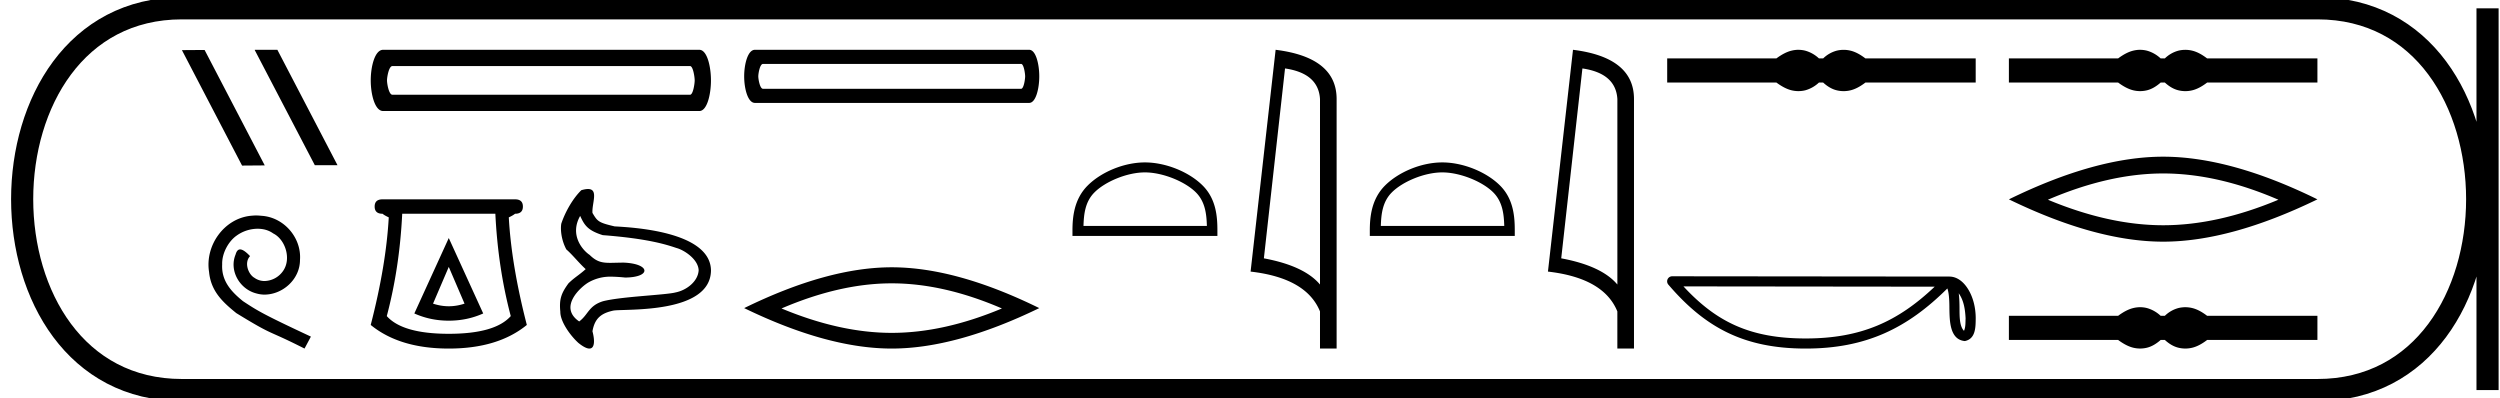 <svg xmlns="http://www.w3.org/2000/svg" width="112.964" height="18"><path d="M11.523 2.25l-.015.008 2.718 5.208h1.025L12.533 2.25zm-2.278.008l-1.025.007 2.718 5.217 1.025-.008-2.718-5.216zm2.328 7.478c-.084 0-.167.008-.25.015-1.208.13-2.066 1.352-1.876 2.537.083.88.63 1.374 1.23 1.86 1.784 1.093 1.283.69 3.083 1.602l.288-.54c-2.141-1.001-2.4-1.16-3.068-1.601-.546-.44-.98-.927-.941-1.663-.015-.509.288-1.033.63-1.283a1.64 1.64 0 0 1 .964-.327c.259 0 .502.06.714.213.54.265.835 1.146.44 1.7a1.047 1.047 0 0 1-.835.449.773.773 0 0 1-.455-.145c-.274-.152-.479-.683-.198-.98-.129-.136-.311-.303-.448-.303-.09 0-.16.068-.205.228-.303.729.183 1.556.912 1.754.129.038.258.06.387.06.835 0 1.61-.698 1.61-1.564.075-1.01-.73-1.936-1.74-1.997a2.454 2.454 0 0 0-.242-.015zM31.18 2.985c.14 0 .21.508.21.648s-.07.648-.21.648H17.732c-.164 0-.245-.508-.245-.648s.081-.648.245-.648zM17.312 2.25c-.374 0-.56.753-.56 1.383s.186 1.384.56 1.384H31.6c.35 0 .525-.753.525-1.384 0-.63-.175-1.383-.525-1.383zm2.966 9.81l.712 1.66q-.356.118-.712.118-.355 0-.711-.118l.711-1.66zm0-1.304l-1.556 3.408q.726.326 1.556.326.83 0 1.556-.326l-1.556-3.408zm2.105-1.097q.118 2.445.696 4.624-.711.8-2.8.8-2.09 0-2.802-.8.578-2.179.697-4.624zm-5.098-.652q-.356 0-.356.326t.356.326q.089.074.281.163-.118 2.164-.815 4.861 1.304 1.067 3.527 1.067t3.527-1.067q-.696-2.697-.815-4.86.193-.09.282-.164.355 0 .355-.326t-.355-.326zm8.93.75c.191.406.32.647 1.019.868 2.033.156 2.853.42 3.33.58.341.088.985.504 1.005 1.007-.028.51-.554.903-1.032.999-.43.12-2.436.183-3.288.4-.656.202-.665.61-1.078.914-.96-.655.089-1.577.43-1.77a1.98 1.98 0 0 1 1.006-.254 7.2 7.2 0 0 1 .64.04c1.186-.009 1.154-.62-.052-.674h-.01c-.246 0-.444.01-.616.01-.37 0-.613-.049-.926-.359-.318-.21-.917-.9-.428-1.761zm.353-1.216c-.078 0-.177.017-.3.053-.366.355-.717.948-.906 1.513-.046.276.005.748.228 1.163.29.253.561.605.875.891-.314.283-.492.363-.778.642-.32.44-.426.707-.368 1.286-.007.43.438 1.063.815 1.405.223.18.385.256.497.256.247 0 .249-.37.14-.78.1-.585.394-.82.957-.938.568-.083 4.366.156 4.398-1.803-.01-1.797-3.646-1.957-4.355-2-.733-.17-.776-.229-1-.608-.031-.427.29-1.08-.203-1.08zM46.14 2.888c.121 0 .182.44.182.562 0 .121-.061.562-.182.562H34.477c-.142 0-.213-.44-.213-.562 0-.122.07-.562.213-.562zM34.112 2.25c-.324 0-.486.653-.486 1.2 0 .546.162 1.2.486 1.2h12.392c.304 0 .456-.654.456-1.2 0-.547-.152-1.2-.456-1.2zm6.181 10.553q2.348 0 4.98 1.135-2.632 1.103-4.98 1.103-2.333 0-4.98-1.103 2.647-1.135 4.98-1.135zm0-.725q-2.9 0-6.667 1.844 3.767 1.828 6.667 1.828t6.667-1.828q-3.751-1.844-6.667-1.844zM51.734 7.79c.806 0 1.814.414 2.302.902.427.426.482.992.498 1.518h-5.576c.016-.526.071-1.092.498-1.518.488-.488 1.473-.902 2.278-.902zm0-.451c-.955 0-1.984.441-2.586 1.044-.618.618-.688 1.432-.688 2.04v.238h6.549v-.237c0-.61-.047-1.423-.665-2.04-.602-.604-1.654-1.045-2.61-1.045zm6.331-4.246q1.511.22 1.58 1.382v8.382q-.707-.843-2.536-1.184l.956-8.58zm-.425-.843l-1.131 10.022q2.52.289 3.136 1.8v1.678h.751V4.475q0-1.883-2.756-2.225zm7.53 5.54c.806 0 1.815.414 2.302.902.427.426.483.992.499 1.518h-5.577c.016-.526.072-1.092.499-1.518.488-.488 1.472-.902 2.278-.902zm0-.451c-.955 0-1.983.441-2.586 1.044-.618.618-.688 1.432-.688 2.04v.238h6.55v-.237c0-.61-.047-1.423-.665-2.04-.603-.604-1.655-1.045-2.61-1.045zm6.332-4.246q1.51.22 1.58 1.382v8.382q-.707-.843-2.537-1.184l.957-8.58zm-.425-.843l-1.132 10.022q2.521.289 3.136 1.8v1.678h.752V4.475q0-1.883-2.756-2.225zm10.186 0a1.31 1.31 0 0 0-.312.039c-.21.051-.437.168-.683.35h-4.935V3.73h4.935c.246.182.473.299.683.35a1.31 1.31 0 0 0 .622 0 1.48 1.48 0 0 0 .617-.35h.19c.198.182.402.299.611.35a1.316 1.316 0 0 0 .629 0c.21-.051.433-.168.67-.35h4.983V2.64H84.29c-.237-.182-.46-.299-.67-.35a1.316 1.316 0 0 0-.629 0 1.39 1.39 0 0 0-.61.35h-.19a1.492 1.492 0 0 0-.618-.35 1.274 1.274 0 0 0-.31-.039zm7.244 11.003c.234.331.29.74.31 1.133-.009.187.005.388-.072.563-.218-.217-.199-.719-.203-1 0-.276-.01-.503-.035-.696zm-12.439-.312l11.352.013c-1.658 1.571-3.321 2.34-5.827 2.34-2.517 0-4.04-.75-5.525-2.353zm-.51-.457a.228.228 0 0 0-.172.377c1.649 1.925 3.399 2.889 6.207 2.889 2.732 0 4.6-.926 6.4-2.716.061.172.092.441.092.915.011.527.007 1.401.699 1.462.487-.1.486-.62.49-1.025 0-.497-.122-.948-.326-1.29-.203-.344-.503-.599-.868-.599l-12.52-.013h-.001zM96.704 2.25a1.31 1.31 0 0 0-.313.039c-.21.051-.437.168-.682.35h-4.936V3.73h4.936c.245.182.472.299.682.35a1.31 1.31 0 0 0 .623 0c.206-.051.411-.168.617-.35h.19c.197.182.401.299.61.35a1.316 1.316 0 0 0 .63 0c.21-.051.433-.168.67-.35h4.983V2.64H99.73c-.237-.182-.46-.299-.67-.35a1.316 1.316 0 0 0-.63 0 1.396 1.396 0 0 0-.61.35h-.19a1.492 1.492 0 0 0-.617-.35 1.274 1.274 0 0 0-.31-.039zm1.04 5.588q2.455 0 5.207 1.187-2.752 1.153-5.207 1.153-2.44 0-5.208-1.153 2.769-1.187 5.208-1.187zm0-.758q-3.032 0-6.97 1.928 3.938 1.912 6.97 1.912 3.032 0 6.97-1.912-3.922-1.928-6.97-1.928zm-1.04 6.801a1.31 1.31 0 0 0-.313.039c-.21.051-.437.168-.682.35h-4.936v1.091h4.936c.245.182.472.299.682.35a1.31 1.31 0 0 0 .623 0c.206-.051.411-.168.617-.35h.19c.197.182.401.299.61.35a1.316 1.316 0 0 0 .63 0c.21-.051.433-.168.67-.35h4.983V14.27H99.73c-.237-.182-.46-.299-.67-.35a1.316 1.316 0 0 0-.63 0 1.396 1.396 0 0 0-.61.35h-.19a1.492 1.492 0 0 0-.617-.35 1.274 1.274 0 0 0-.31-.039z"/><path d="M8.22.375c-9.625 0-9.625 17.25 0 17.25m0-17.25h96.494M8.22 17.625h96.494m7.687-17.25v17.25M104.714.375c9.625 0 9.625 17.25 0 17.25" fill="none" stroke="#000"/></svg>